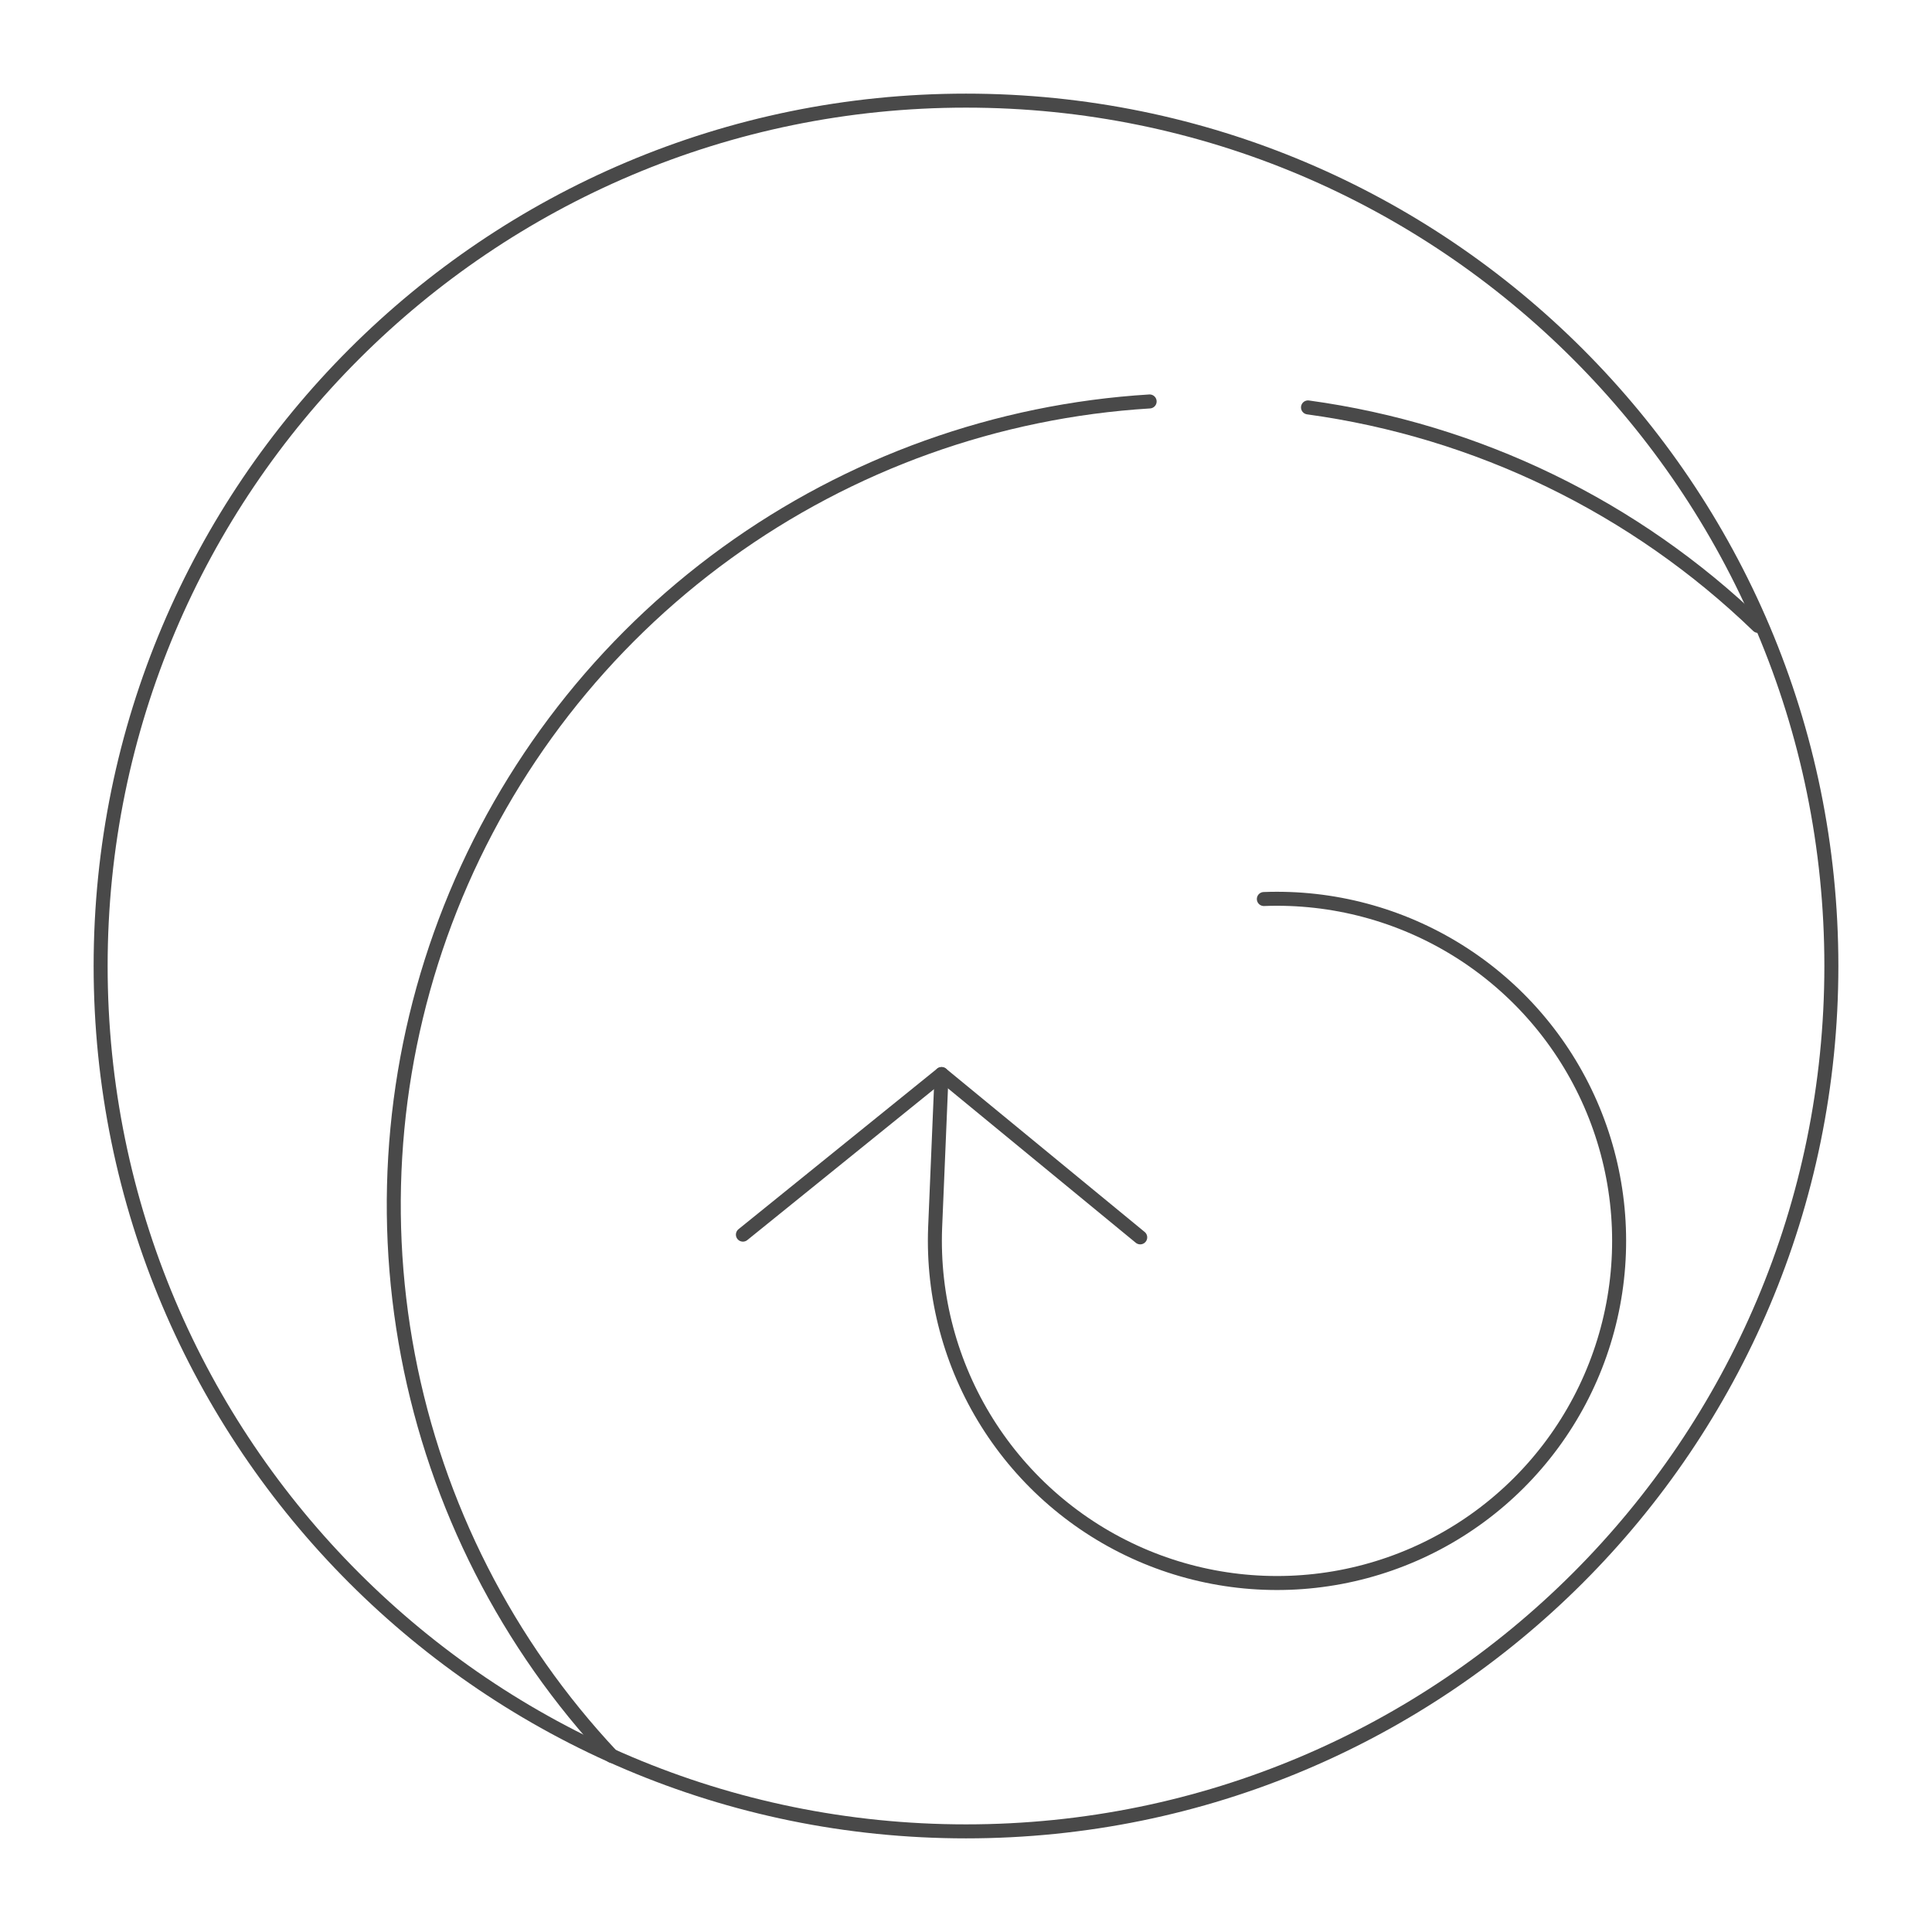 <svg width="138" height="138" viewBox="0 0 138 138" fill="none" xmlns="http://www.w3.org/2000/svg">
<path d="M43.712 125.43C36.237 117.47 31.183 107.546 29.141 96.819C27.099 86.091 28.154 75.004 32.183 64.855C36.212 54.705 43.047 45.913 51.89 39.506C60.733 33.099 71.217 29.342 82.117 28.675" stroke="#494949" stroke-linecap="round" stroke-linejoin="round"/>
<path d="M69 130.812C103.138 130.812 130.812 103.138 130.812 69C130.812 34.862 103.138 7.188 69 7.188C34.862 7.188 7.188 34.862 7.188 69C7.188 103.138 34.862 130.812 69 130.812Z" stroke="#494949" stroke-linecap="round" stroke-linejoin="round"/>
<path d="M93.429 29.101C105.529 30.757 116.787 36.223 125.572 44.706M90.275 64.216C95.185 64.027 100.038 65.323 104.2 67.933C108.362 70.544 111.641 74.349 113.608 78.851C115.575 83.354 116.14 88.344 115.227 93.172C114.315 98 111.969 102.441 108.495 105.915C105.021 109.39 100.58 111.736 95.752 112.648C90.924 113.56 85.933 112.996 81.431 111.029C76.928 109.062 73.124 105.783 70.513 101.621C67.902 97.459 66.607 92.606 66.795 87.696L67.255 76.719" stroke="#494949" stroke-linecap="round" stroke-linejoin="round"/>
<path d="M53.065 88.188L67.255 76.719L81.444 88.383" stroke="#494949" stroke-linecap="round" stroke-linejoin="round"/>
</svg>
